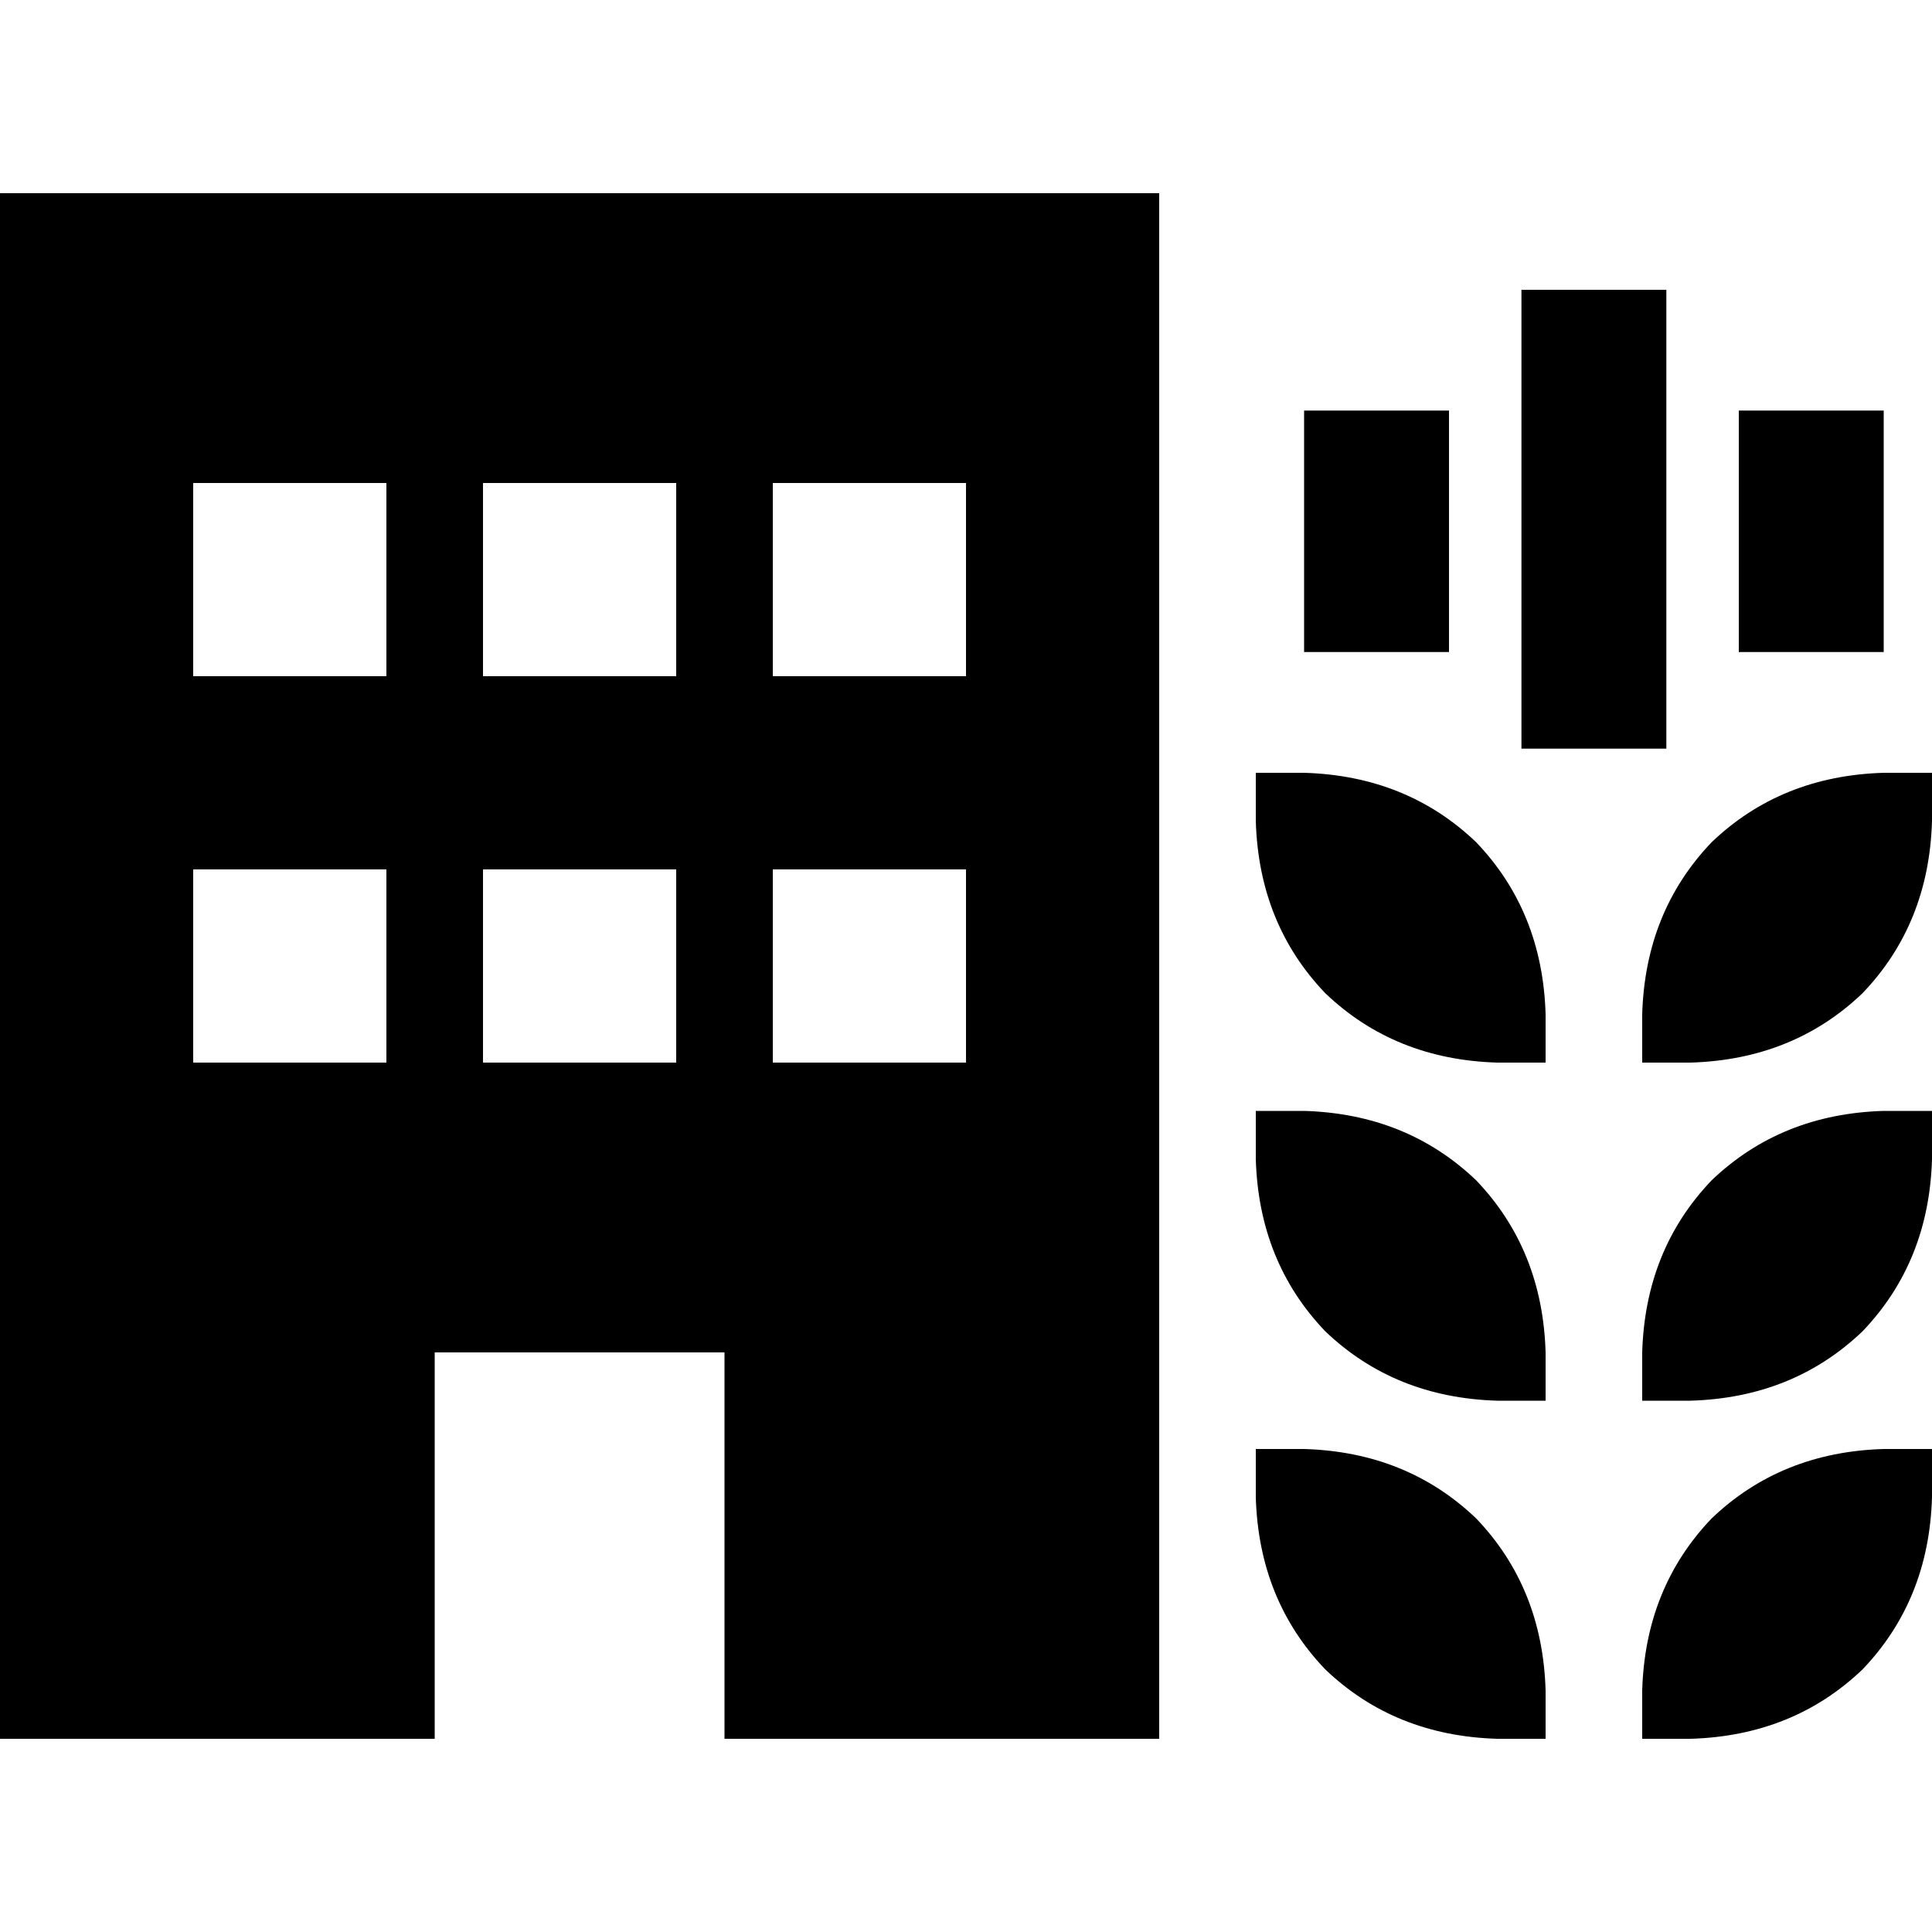 <svg xmlns="http://www.w3.org/2000/svg" viewBox="0 0 512 512">
  <path d="M 0 51.2 L 307.2 51.2 L 307.2 460.8 L 192 460.8 L 192 358.4 L 115.2 358.4 L 115.2 460.8 L 0 460.8 L 0 51.2 L 0 51.2 Z M 102.4 230.4 L 51.2 230.4 L 51.2 281.6 L 102.4 281.6 L 102.4 230.4 L 102.4 230.4 Z M 128 230.4 L 128 281.6 L 179.2 281.6 L 179.2 230.4 L 128 230.4 L 128 230.4 Z M 256 230.4 L 204.8 230.4 L 204.8 281.6 L 256 281.6 L 256 230.4 L 256 230.4 Z M 51.2 128 L 51.2 179.2 L 102.4 179.2 L 102.4 128 L 51.2 128 L 51.2 128 Z M 179.2 128 L 128 128 L 128 179.2 L 179.2 179.2 L 179.2 128 L 179.2 128 Z M 204.8 128 L 204.8 179.2 L 256 179.2 L 256 128 L 204.8 128 L 204.8 128 Z M 512 204.8 L 512 217.6 Q 511.2 244.8 493.6 263.2 Q 475.2 280.8 448 281.6 L 435.2 281.6 L 435.2 268.8 Q 436 241.6 453.6 223.2 Q 472 205.6 499.2 204.8 L 512 204.8 L 512 204.8 Z M 512 307.2 Q 511.2 334.4 493.6 352.8 L 493.6 352.8 Q 475.2 370.4 448 371.2 L 435.2 371.2 L 435.2 358.4 Q 436 331.2 453.6 312.8 Q 472 295.2 499.2 294.4 L 512 294.4 L 512 307.2 L 512 307.2 Z M 512 396.8 Q 511.2 424 493.6 442.4 L 493.6 442.4 Q 475.2 460 448 460.8 L 435.2 460.8 L 435.2 448 Q 436 420.8 453.6 402.4 Q 472 384.8 499.2 384 L 512 384 L 512 396.8 L 512 396.8 Z M 409.6 448 L 409.6 460.8 L 396.8 460.8 Q 369.6 460 351.2 442.4 Q 333.6 424 332.8 396.8 L 332.8 384 L 345.6 384 Q 372.8 384.8 391.2 402.4 Q 408.8 420.8 409.6 448 L 409.6 448 Z M 409.6 371.2 L 396.8 371.2 Q 369.6 370.4 351.2 352.8 Q 333.6 334.4 332.8 307.2 L 332.8 294.4 L 345.6 294.4 Q 372.8 295.2 391.2 312.8 Q 408.8 331.2 409.6 358.4 L 409.6 371.2 L 409.6 371.2 Z M 409.6 268.8 L 409.6 281.6 L 396.8 281.6 Q 369.6 280.8 351.2 263.2 Q 333.6 244.8 332.8 217.6 L 332.8 204.8 L 345.6 204.8 Q 372.8 205.6 391.2 223.2 Q 408.8 241.6 409.6 268.8 L 409.6 268.8 Z M 441.6 76.8 L 441.6 96 L 441.6 179.2 L 441.6 198.4 L 403.2 198.4 L 403.2 179.2 L 403.2 96 L 403.2 76.8 L 441.6 76.8 L 441.6 76.8 Z M 499.2 128 L 499.2 153.6 L 499.2 172.8 L 460.8 172.8 L 460.8 153.6 L 460.8 128 L 460.8 108.8 L 499.2 108.8 L 499.2 128 L 499.2 128 Z M 384 108.8 L 384 128 L 384 153.6 L 384 172.8 L 345.6 172.8 L 345.6 153.6 L 345.6 128 L 345.6 108.8 L 384 108.8 L 384 108.8 Z" />
</svg>